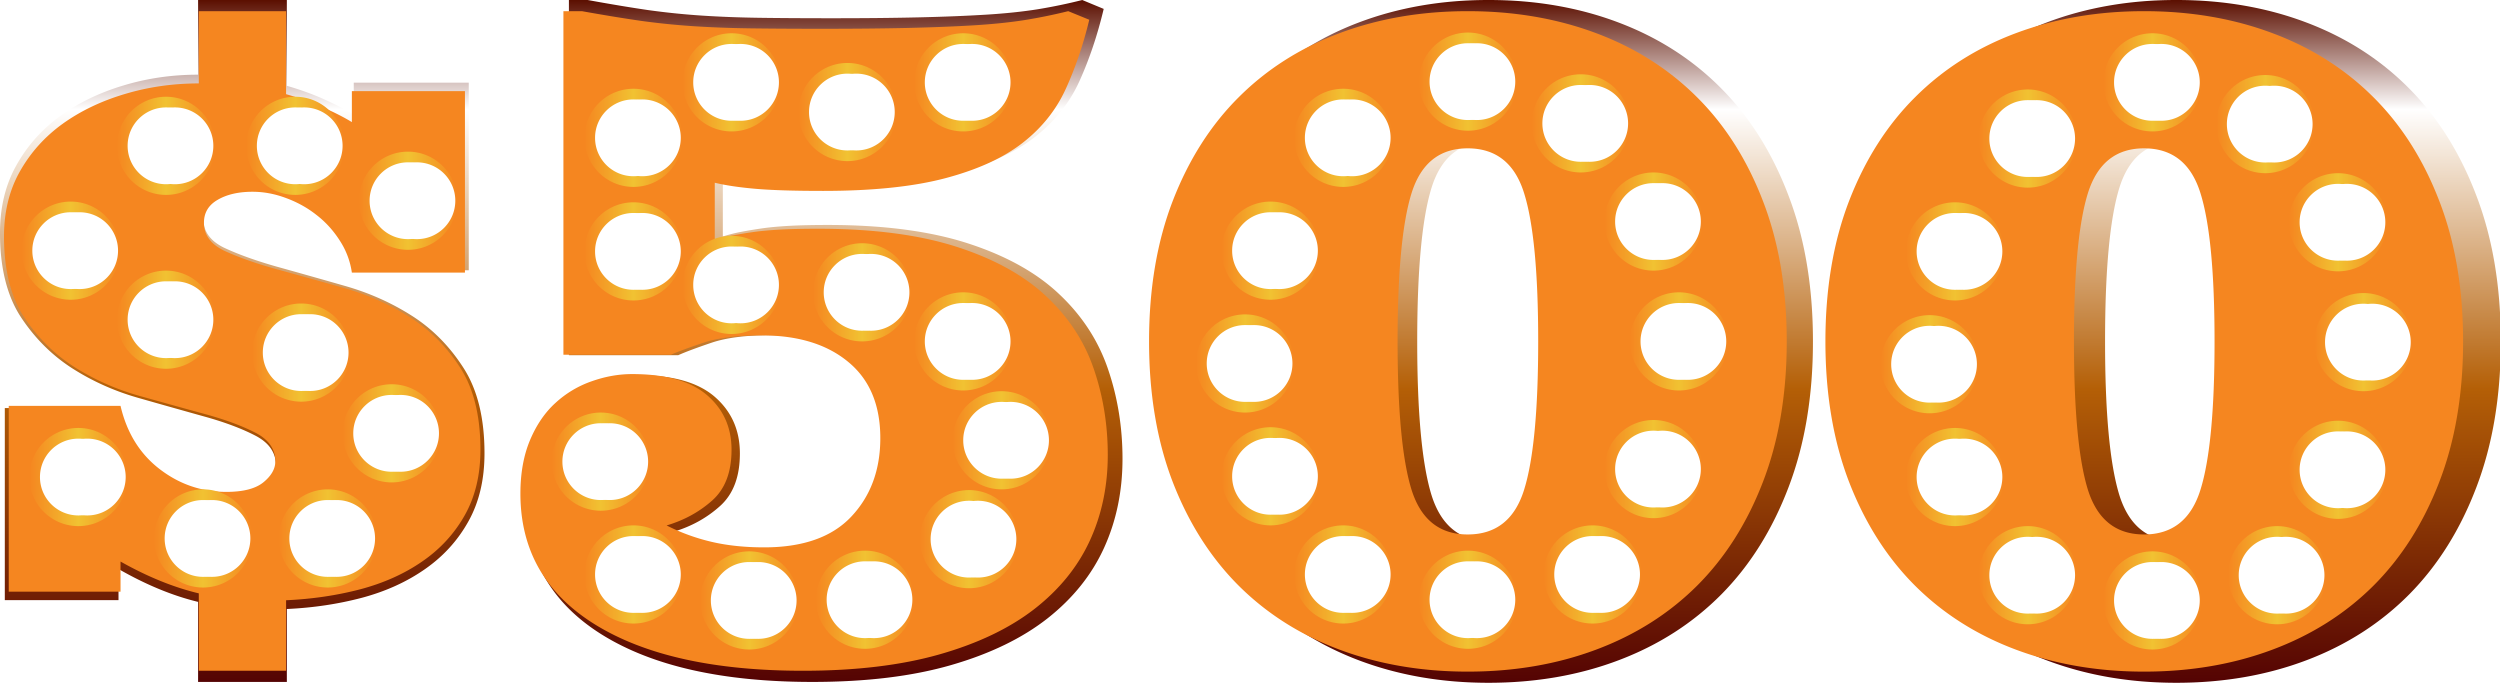 <svg xmlns="http://www.w3.org/2000/svg" xmlns:xlink="http://www.w3.org/1999/xlink" fill="none" stroke-linecap="square" stroke-miterlimit="10" viewBox="0 0 842.01 230.1"><clipPath id="a"><path d="M0 0h842.01v230.1H0V0z"/></clipPath><g clip-path="url(#a)"><path fill="none" d="M0 0h842.01v230.1H0z"/><defs><linearGradient id="b" x2="0" y2="15.165" gradientTransform="scale(15.165)" gradientUnits="userSpaceOnUse"><stop offset="0" stop-color="#5b0f00"/><stop offset=".16" stop-color="#fff"/><stop offset=".57" stop-color="#b45f06"/><stop offset="1" stop-color="#540303"/></linearGradient></defs><path fill="url(#b)" fill-rule="evenodd" d="M66.717 0v25.153c-8.837 0-17.28 1.231-25.332 3.693-8.051 2.429-15.153 5.89-21.306 10.381-6.12 4.492-10.997 10.015-14.629 16.57C1.817 62.316 0 69.87 0 78.452 0 90.131 2.325 99.547 6.973 106.7c4.68 7.12 10.424 12.876 17.23 17.268C31.044 128.36 38.49 131.704 46.54 134c8.051 2.296 15.48 4.392 22.288 6.288 6.84 1.897 12.568 4.043 17.182 6.438 4.615 2.396 6.922 5.74 6.922 10.031 0 2.595-1.358 5.024-4.075 7.286-2.683 2.23-6.922 3.344-12.715 3.344-8.444 0-16.053-2.645-22.828-7.935-6.775-5.29-11.242-12.626-13.402-22.009H1.62v64.68h38.292v-10.48c9.23 5.29 18.164 8.982 26.804 11.078v26.95h29.897v-24.555c8.837-.4 17.28-1.664 25.332-3.793 8.051-2.162 15.137-5.39 21.257-9.682 6.153-4.292 11.013-9.648 14.58-16.07 3.6-6.454 5.4-14.074 5.4-22.857 0-11.878-2.356-21.476-7.069-28.796-4.713-7.353-10.538-13.225-17.477-17.617-6.906-4.391-14.482-7.752-22.73-10.08a3090.386 3090.386 0 0 0-22.779-6.439c-6.906-1.963-12.748-4.059-17.526-6.288-4.746-2.262-7.118-5.54-7.118-9.831 0-3.494 1.57-6.155 4.713-7.985 3.141-1.864 7.118-2.795 11.929-2.795 3.829 0 7.658.732 11.488 2.196 3.829 1.43 7.282 3.377 10.358 5.839 3.109 2.429 5.76 5.373 7.952 8.833 2.226 3.427 3.633 7.187 4.222 11.28h38.734V27.847h-38.734v10.78c-2.552-1.597-5.743-3.26-9.573-4.99-3.829-1.764-8.149-3.344-12.96-4.742V0zM191.61 0v119.63h36.819c2.455-1.098 6.186-2.495 11.193-4.192s11.635-2.545 19.882-2.545c12.469 0 22.353 3.077 29.652 9.232 7.331 6.122 10.997 14.972 10.997 26.55 0 11.08-3.322 20.195-9.966 27.35-6.61 7.12-16.544 10.68-29.799 10.68-6.676 0-12.715-.65-18.115-1.947-5.4-1.298-10.506-3.194-15.317-5.69 5.99-1.796 11.193-4.69 15.611-8.683 4.419-3.993 6.628-9.882 6.628-17.667 0-7.785-2.799-14.124-8.395-19.014-5.597-4.89-14.139-7.336-25.626-7.336-4.615 0-9.23.832-13.844 2.495-4.615 1.63-8.738 4.126-12.371 7.486-3.633 3.327-6.562 7.669-8.788 13.026-2.192 5.323-3.289 11.528-3.289 18.615 0 19.663 8.542 34.868 25.626 45.614 17.084 10.713 40.796 16.07 71.135 16.07 18.066 0 33.645-1.896 46.736-5.69 13.124-3.792 23.957-9.049 32.5-15.77 8.541-6.753 14.874-14.671 18.998-23.754 4.124-9.083 6.186-19.064 6.186-29.944 0-10.58-1.62-20.628-4.86-30.143-3.24-9.549-8.673-17.933-16.3-25.153-7.592-7.253-17.803-12.976-30.633-17.168-12.797-4.192-28.621-6.288-47.472-6.288-5.008 0-9.328.1-12.96.299-3.633.2-6.808.5-9.524.898-2.684.4-5.04.799-7.07 1.198a52.83 52.83 0 0 0-5.792 1.497V59.743c3.633.899 8.215 1.597 13.746 2.096 5.564.5 13.353.749 23.368.749 17.084 0 31.125-1.497 42.12-4.492 10.998-2.994 19.752-7.086 26.265-12.277 6.545-5.19 11.455-11.445 14.728-18.765 3.305-7.352 5.989-15.37 8.05-24.055L364.514.005a180.757 180.757 0 0 1-14.875 3.094c-5.204.832-11.078 1.448-17.624 1.847-6.513.399-13.99.698-22.435.898-8.444.2-18.213.3-29.308.3-9.425 0-17.608-.05-24.546-.15-6.905-.1-13.386-.35-19.44-.749A249.041 249.041 0 0 1 218.315 3.4c-5.924-.865-12.715-1.997-20.373-3.394zM501.33 47.76c9.72 0 16.168 5.223 19.342 15.671 3.207 10.414 4.811 27.598 4.811 51.553s-1.604 41.156-4.811 51.603c-3.175 10.414-9.622 15.621-19.342 15.621-9.622 0-16.037-5.207-19.244-15.621-3.175-10.447-4.762-27.648-4.762-51.603 0-23.955 1.587-41.139 4.762-51.553 3.207-10.447 9.622-15.671 19.244-15.671zm0-47.76c-15.808 0-30.421 2.545-43.839 7.636-13.386 5.09-24.89 12.51-34.512 22.258-9.622 9.715-17.166 21.743-22.632 36.082-5.433 14.306-8.15 30.643-8.15 49.008 0 18.366 2.717 34.718 8.15 49.058 5.466 14.306 13.009 26.334 22.632 36.082 9.622 9.715 21.126 17.118 34.512 22.208 13.419 5.09 28.032 7.635 43.839 7.635 15.906 0 30.552-2.545 43.938-7.635 13.419-5.09 24.939-12.493 34.561-22.208 9.622-9.749 17.15-21.776 22.582-36.082 5.466-14.34 8.198-30.692 8.198-49.058s-2.732-34.702-8.198-49.008c-5.433-14.34-12.96-26.367-22.582-36.082-9.622-9.749-21.142-17.168-34.561-22.258C531.882 2.546 517.236 0 501.33 0zM733 47.76c9.72 0 16.168 5.223 19.342 15.671 3.207 10.414 4.811 27.598 4.811 51.553s-1.604 41.156-4.811 51.603c-3.175 10.414-9.622 15.621-19.342 15.621-9.622 0-16.037-5.207-19.244-15.621-3.175-10.447-4.762-27.648-4.762-51.603 0-23.955 1.587-41.139 4.762-51.553C716.963 52.984 723.378 47.76 733 47.76zM733 0c-15.808 0-30.421 2.545-43.839 7.636-13.386 5.09-24.89 12.51-34.512 22.258-9.622 9.715-17.166 21.743-22.632 36.082-5.433 14.306-8.15 30.643-8.15 49.008 0 18.366 2.717 34.718 8.15 49.058 5.466 14.306 13.009 26.334 22.632 36.082 9.622 9.715 21.126 17.118 34.512 22.208 13.419 5.09 28.032 7.635 43.839 7.635 15.906 0 30.552-2.545 43.938-7.635 13.419-5.09 24.939-12.493 34.561-22.208 9.622-9.749 17.15-21.776 22.582-36.082 5.466-14.34 8.198-30.692 8.198-49.058s-2.732-34.702-8.198-49.008c-5.433-14.34-12.96-26.367-22.582-36.082-9.622-9.749-21.142-17.168-34.561-22.258C763.552 2.546 748.906 0 733 0z"/><path fill="#f58620" fill-rule="evenodd" d="M66.956 3.764v24.329c-8.69 0-16.992 1.19-24.909 3.572-7.917 2.35-14.9 5.696-20.951 10.04-6.018 4.345-10.813 9.688-14.386 16.028-3.572 6.308-5.358 13.613-5.358 21.916 0 11.296 2.285 20.403 6.854 27.322 4.603 6.887 10.25 12.454 16.944 16.702 6.727 4.248 14.048 7.482 21.964 9.703 7.917 2.22 15.222 4.248 21.916 6.082 6.726 1.835 12.358 3.91 16.896 6.227s6.807 5.552 6.807 9.703c0 2.51-1.336 4.86-4.007 7.048-2.639 2.156-6.806 3.234-12.503 3.234-8.303 0-15.785-2.558-22.447-7.675-6.661-5.117-11.055-12.213-13.179-21.288H2.944v62.562h37.653v-10.137c9.076 5.117 17.861 8.689 26.357 10.717v26.067h29.4v-23.75c8.689-.386 16.991-1.61 24.908-3.669 7.917-2.092 14.884-5.213 20.902-9.365 6.05-4.151 10.83-9.332 14.337-15.544 3.54-6.243 5.31-13.613 5.31-22.109 0-11.489-2.317-20.773-6.951-27.853-4.634-7.112-10.363-12.792-17.185-17.04-6.79-4.248-14.241-7.498-22.351-9.75-8.11-2.286-15.576-4.362-22.399-6.228-6.79-1.899-12.535-3.926-17.234-6.083-4.666-2.188-7-5.358-7-9.51 0-3.378 1.545-5.953 4.635-7.723 3.09-1.802 7-2.703 11.73-2.703 3.765 0 7.53.708 11.296 2.124 3.765 1.384 7.16 3.266 10.186 5.648 3.057 2.35 5.664 5.197 7.82 8.544a26.535 26.535 0 0 1 4.151 10.91h38.088V30.702H118.51V41.13c-2.51-1.545-5.648-3.154-9.413-4.827-3.765-1.706-8.013-3.235-12.744-4.586V3.766zM189.76 3.764v115.71h36.205c2.414-1.062 6.082-2.414 11.006-4.055 4.924-1.642 11.441-2.462 19.551-2.462 12.261 0 21.981 2.977 29.157 8.93 7.209 5.922 10.813 14.482 10.813 25.681 0 10.717-3.267 19.534-9.8 26.453-6.5 6.887-16.268 10.33-29.302 10.33-6.565 0-12.503-.627-17.813-1.882-5.31-1.255-10.33-3.09-15.06-5.503 5.889-1.738 11.005-4.538 15.35-8.4 4.345-3.862 6.517-9.558 6.517-17.089s-2.751-13.66-8.254-18.392-13.903-7.096-25.2-7.096c-4.537 0-9.075.805-13.612 2.414a34.946 34.946 0 0 0-12.165 7.24c-3.573 3.219-6.453 7.419-8.641 12.6-2.157 5.149-3.235 11.15-3.235 18.006 0 19.019 8.4 33.727 25.2 44.12 16.798 10.364 40.114 15.545 69.947 15.545 17.765 0 33.083-1.835 45.956-5.503 12.905-3.67 23.557-8.754 31.957-15.254 8.4-6.533 14.627-14.192 18.682-22.978 4.055-8.786 6.083-18.44 6.083-28.964 0-10.234-1.593-19.953-4.78-29.157-3.185-9.237-8.528-17.346-16.026-24.33-7.467-7.015-17.507-12.55-30.123-16.605-12.583-4.055-28.143-6.083-46.681-6.083-4.924 0-9.172.097-12.744.29-3.573.193-6.694.482-9.365.869a155.81 155.81 0 0 0-6.952 1.158 52.646 52.646 0 0 0-5.696 1.448v-19.26c3.572.868 8.078 1.544 13.517 2.027 5.47.483 13.13.724 22.978.724 16.799 0 30.605-1.448 41.419-4.345 10.813-2.896 19.422-6.854 25.826-11.875 6.436-5.02 11.264-11.07 14.482-18.15 3.25-7.113 5.89-14.869 7.917-23.268l-7.096-2.896a180.324 180.324 0 0 1-14.627 2.993c-5.117.804-10.894 1.4-17.33 1.786-6.405.386-13.758.676-22.061.869-8.303.193-17.91.29-28.82.29-9.268 0-17.313-.049-24.136-.145-6.79-.097-13.163-.338-19.116-.724a248.73 248.73 0 0 1-17.668-1.786c-5.825-.837-12.503-1.931-20.034-3.283zM494.32 49.961c9.558 0 15.898 5.053 19.02 15.158 3.154 10.073 4.73 26.695 4.73 49.866s-1.576 39.809-4.73 49.914c-3.122 10.073-9.462 15.109-19.02 15.109-9.462 0-15.769-5.037-18.923-15.109-3.122-10.105-4.682-26.743-4.682-49.914s1.56-39.793 4.682-49.866c3.154-10.105 9.462-15.158 18.923-15.158zm0-46.197c-15.544 0-29.914 2.462-43.108 7.386-13.163 4.923-24.475 12.1-33.936 21.53-9.462 9.397-16.88 21.03-22.254 34.9-5.342 13.839-8.013 29.64-8.013 47.405 0 17.764 2.67 33.582 8.013 47.452 5.375 13.838 12.792 25.472 22.254 34.9 9.462 9.398 20.774 16.559 33.936 21.482 13.195 4.924 27.564 7.385 43.108 7.385 15.641 0 30.042-2.461 43.205-7.385 13.195-4.924 24.523-12.084 33.985-21.481 9.462-9.43 16.864-21.063 22.206-34.901 5.375-13.87 8.062-29.688 8.062-47.452s-2.688-33.566-8.062-47.404c-5.342-13.87-12.744-25.504-22.206-34.901-9.462-9.43-20.79-16.606-33.985-21.53-13.163-4.924-27.564-7.386-43.205-7.386zM722.12 49.961c9.558 0 15.898 5.053 19.02 15.158 3.154 10.073 4.73 26.695 4.73 49.866s-1.576 39.809-4.73 49.914c-3.122 10.073-9.462 15.109-19.02 15.109-9.462 0-15.769-5.037-18.923-15.109-3.122-10.105-4.683-26.743-4.683-49.914s1.561-39.793 4.683-49.866c3.154-10.105 9.462-15.158 18.923-15.158zm0-46.197c-15.544 0-29.914 2.462-43.108 7.386-13.163 4.923-24.475 12.1-33.936 21.53-9.462 9.397-16.88 21.03-22.254 34.9-5.342 13.839-8.013 29.64-8.013 47.405 0 17.764 2.67 33.582 8.013 47.452 5.375 13.838 12.792 25.472 22.254 34.9 9.462 9.398 20.774 16.559 33.936 21.482 13.195 4.924 27.564 7.385 43.108 7.385 15.641 0 30.042-2.461 43.205-7.385 13.195-4.924 24.523-12.084 33.985-21.481 9.462-9.43 16.864-21.063 22.206-34.901 5.375-13.87 8.062-29.688 8.062-47.452s-2.688-33.566-8.062-47.404c-5.342-13.87-12.744-25.504-22.206-34.901-9.462-9.43-20.79-16.606-33.985-21.53-13.163-4.924-27.564-7.386-43.205-7.386z"/><defs><linearGradient id="c" x1="1.907" x2="1.907" y1="-88.864" y2="-83.114" gradientTransform="rotate(90) scale(5.75)" gradientUnits="userSpaceOnUse"><stop offset="0" stop-color="#f58620"/><stop offset=".5" stop-color="#f1c232"/><stop offset="1" stop-color="#f58620"/></linearGradient></defs><path fill="url(#c)" fill-rule="evenodd" d="M494.42 10.964c9.13 0 16.53 7.4 16.53 16.53a16.528 16.528 0 0 1-16.53 16.53c-9.129 0-16.53-7.401-16.53-16.53 0-9.13 7.401-16.53 16.53-16.53z"/><use filter="url(#d)" transform="translate(3)" xlink:href="#e"/><defs><filter id="d" filterUnits="userSpaceOnUse"><feGaussianBlur in="SourceAlpha" result="blur" stdDeviation="10"/><feComponentTransfer color-interpolation-filters="sRGB" in="blur"><feFuncR intercept="1" slope="0" type="linear"/><feFuncG intercept="1" slope="0" type="linear"/><feFuncB slope="0" type="linear"/><feFuncA slope=".97" type="linear"/></feComponentTransfer></filter></defs><path id="e" fill="#fff" fill-rule="evenodd" d="M481.48 27.494c0-7.143 5.79-12.934 12.934-12.934a12.934 12.934 0 0 1 12.934 12.934c0 7.144-5.79 12.934-12.934 12.934-7.143 0-12.934-5.79-12.934-12.934z"/><defs><linearGradient id="f" x1="4.352" x2="4.352" y1="-95.473" y2="-89.724" gradientTransform="rotate(90) scale(5.75)" gradientUnits="userSpaceOnUse"><stop offset="0" stop-color="#f58620"/><stop offset=".5" stop-color="#f1c232"/><stop offset="1" stop-color="#f58620"/></linearGradient></defs><path fill="url(#f)" fill-rule="evenodd" d="M532.42 25.025c9.13 0 16.53 7.4 16.53 16.53a16.528 16.528 0 0 1-16.53 16.53c-9.129 0-16.53-7.401-16.53-16.53 0-9.13 7.401-16.53 16.53-16.53z"/><use filter="url(#g)" transform="translate(3)" xlink:href="#h"/><defs><filter id="g" filterUnits="userSpaceOnUse"><feGaussianBlur in="SourceAlpha" result="blur" stdDeviation="10"/><feComponentTransfer color-interpolation-filters="sRGB" in="blur"><feFuncR intercept="1" slope="0" type="linear"/><feFuncG intercept="1" slope="0" type="linear"/><feFuncB slope="0" type="linear"/><feFuncA slope=".97" type="linear"/></feComponentTransfer></filter></defs><path id="h" fill="#fff" fill-rule="evenodd" d="M519.48 41.555c0-7.143 5.79-12.934 12.934-12.934a12.934 12.934 0 0 1 12.934 12.934c0 7.144-5.79 12.934-12.934 12.934-7.143 0-12.934-5.79-12.934-12.934z"/><defs><linearGradient id="i" x1="10.102" x2="10.102" y1="-99.734" y2="-93.984" gradientTransform="rotate(90) scale(5.75)" gradientUnits="userSpaceOnUse"><stop offset="0" stop-color="#f58620"/><stop offset=".5" stop-color="#f1c232"/><stop offset="1" stop-color="#f58620"/></linearGradient></defs><path fill="url(#i)" fill-rule="evenodd" d="M556.92 58.085c9.13 0 16.53 7.4 16.53 16.53a16.528 16.528 0 0 1-16.53 16.53c-9.129 0-16.53-7.401-16.53-16.53 0-9.13 7.401-16.53 16.53-16.53z"/><use filter="url(#j)" transform="translate(3)" xlink:href="#k"/><defs><filter id="j" filterUnits="userSpaceOnUse"><feGaussianBlur in="SourceAlpha" result="blur" stdDeviation="10"/><feComponentTransfer color-interpolation-filters="sRGB" in="blur"><feFuncR intercept="1" slope="0" type="linear"/><feFuncG intercept="1" slope="0" type="linear"/><feFuncB slope="0" type="linear"/><feFuncA slope=".97" type="linear"/></feComponentTransfer></filter></defs><path id="k" fill="#fff" fill-rule="evenodd" d="M543.98 74.615c0-7.143 5.79-12.934 12.934-12.934a12.934 12.934 0 0 1 12.934 12.934c0 7.144-5.79 12.934-12.934 12.934-7.143 0-12.934-5.79-12.934-12.934z"/><defs><linearGradient id="l" x1="17.123" x2="17.123" y1="-101.22" y2="-95.473" gradientTransform="rotate(90) scale(5.75)" gradientUnits="userSpaceOnUse"><stop offset="0" stop-color="#f58620"/><stop offset=".5" stop-color="#f1c232"/><stop offset="1" stop-color="#f58620"/></linearGradient></defs><path fill="url(#l)" fill-rule="evenodd" d="M565.48 98.455c9.13 0 16.53 7.4 16.53 16.53a16.528 16.528 0 0 1-16.53 16.53c-9.129 0-16.53-7.401-16.53-16.53 0-9.13 7.401-16.53 16.53-16.53z"/><use filter="url(#m)" transform="translate(3)" xlink:href="#n"/><defs><filter id="m" filterUnits="userSpaceOnUse"><feGaussianBlur in="SourceAlpha" result="blur" stdDeviation="10"/><feComponentTransfer color-interpolation-filters="sRGB" in="blur"><feFuncR intercept="1" slope="0" type="linear"/><feFuncG intercept="1" slope="0" type="linear"/><feFuncB slope="0" type="linear"/><feFuncA slope=".97" type="linear"/></feComponentTransfer></filter></defs><path id="n" fill="#fff" fill-rule="evenodd" d="M552.54 114.99c0-7.143 5.79-12.934 12.934-12.934a12.934 12.934 0 0 1 12.934 12.934c0 7.144-5.79 12.934-12.934 12.934-7.143 0-12.934-5.79-12.934-12.934z"/><defs><linearGradient id="o" x1="24.602" x2="24.602" y1="-99.734" y2="-93.984" gradientTransform="rotate(90) scale(5.75)" gradientUnits="userSpaceOnUse"><stop offset="0" stop-color="#f58620"/><stop offset=".5" stop-color="#f1c232"/><stop offset="1" stop-color="#f58620"/></linearGradient></defs><path fill="url(#o)" fill-rule="evenodd" d="M556.92 141.46c9.13 0 16.53 7.4 16.53 16.53a16.528 16.528 0 0 1-16.53 16.53c-9.129 0-16.53-7.401-16.53-16.53 0-9.13 7.401-16.53 16.53-16.53z"/><use filter="url(#p)" transform="translate(3)" xlink:href="#q"/><defs><filter id="p" filterUnits="userSpaceOnUse"><feGaussianBlur in="SourceAlpha" result="blur" stdDeviation="10"/><feComponentTransfer color-interpolation-filters="sRGB" in="blur"><feFuncR intercept="1" slope="0" type="linear"/><feFuncG intercept="1" slope="0" type="linear"/><feFuncB slope="0" type="linear"/><feFuncA slope=".97" type="linear"/></feComponentTransfer></filter></defs><path id="q" fill="#fff" fill-rule="evenodd" d="M543.98 157.99c0-7.143 5.79-12.934 12.934-12.934a12.934 12.934 0 0 1 12.934 12.934c0 7.144-5.79 12.934-12.934 12.934-7.143 0-12.934-5.79-12.934-12.934z"/><defs><linearGradient id="r" x1="32.254" x2="32.254" y1="-88.864" y2="-83.115" gradientTransform="rotate(90) scale(5.75)" gradientUnits="userSpaceOnUse"><stop offset="0" stop-color="#f58620"/><stop offset=".5" stop-color="#f1c232"/><stop offset="1" stop-color="#f58620"/></linearGradient></defs><path fill="url(#r)" fill-rule="evenodd" d="M494.42 185.46c9.13 0 16.53 7.4 16.53 16.53a16.528 16.528 0 0 1-16.53 16.53c-9.129 0-16.53-7.401-16.53-16.53 0-9.13 7.401-16.53 16.53-16.53z"/><use filter="url(#s)" transform="translate(3)" xlink:href="#t"/><defs><filter id="s" filterUnits="userSpaceOnUse"><feGaussianBlur in="SourceAlpha" result="blur" stdDeviation="10"/><feComponentTransfer color-interpolation-filters="sRGB" in="blur"><feFuncR intercept="1" slope="0" type="linear"/><feFuncG intercept="1" slope="0" type="linear"/><feFuncB slope="0" type="linear"/><feFuncA slope=".97" type="linear"/></feComponentTransfer></filter></defs><path id="t" fill="#fff" fill-rule="evenodd" d="M481.48 201.99c0-7.143 5.79-12.934 12.934-12.934a12.934 12.934 0 0 1 12.934 12.934c0 7.144-5.79 12.934-12.934 12.934-7.143 0-12.934-5.79-12.934-12.934z"/><defs><linearGradient id="u" x1="30.776" x2="30.776" y1="-81.561" y2="-75.811" gradientTransform="rotate(90) scale(5.75)" gradientUnits="userSpaceOnUse"><stop offset="0" stop-color="#f58620"/><stop offset=".5" stop-color="#f1c232"/><stop offset="1" stop-color="#f58620"/></linearGradient></defs><path fill="url(#u)" fill-rule="evenodd" d="M452.42 176.95c9.13 0 16.53 7.4 16.53 16.53a16.528 16.528 0 0 1-16.53 16.53c-9.129 0-16.53-7.401-16.53-16.53 0-9.13 7.401-16.53 16.53-16.53z"/><use filter="url(#v)" transform="translate(3)" xlink:href="#w"/><defs><filter id="v" filterUnits="userSpaceOnUse"><feGaussianBlur in="SourceAlpha" result="blur" stdDeviation="10"/><feComponentTransfer color-interpolation-filters="sRGB" in="blur"><feFuncR intercept="1" slope="0" type="linear"/><feFuncG intercept="1" slope="0" type="linear"/><feFuncB slope="0" type="linear"/><feFuncA slope=".97" type="linear"/></feComponentTransfer></filter></defs><path id="w" fill="#fff" fill-rule="evenodd" d="M439.49 193.48c0-7.143 5.79-12.934 12.934-12.934a12.934 12.934 0 0 1 12.934 12.934c0 7.144-5.79 12.934-12.934 12.934-7.143 0-12.934-5.79-12.934-12.934z"/><defs><linearGradient id="x" x1="25.026" x2="25.026" y1="-77.3" y2="-71.55" gradientTransform="rotate(90) scale(5.75)" gradientUnits="userSpaceOnUse"><stop offset="0" stop-color="#f58620"/><stop offset=".5" stop-color="#f1c232"/><stop offset="1" stop-color="#f58620"/></linearGradient></defs><path fill="url(#x)" fill-rule="evenodd" d="M427.93 143.89c9.13 0 16.53 7.4 16.53 16.53a16.528 16.528 0 0 1-16.53 16.53c-9.129 0-16.53-7.401-16.53-16.53 0-9.13 7.401-16.53 16.53-16.53z"/><use filter="url(#y)" transform="translate(3)" xlink:href="#z"/><defs><filter id="y" filterUnits="userSpaceOnUse"><feGaussianBlur in="SourceAlpha" result="blur" stdDeviation="10"/><feComponentTransfer color-interpolation-filters="sRGB" in="blur"><feFuncR intercept="1" slope="0" type="linear"/><feFuncG intercept="1" slope="0" type="linear"/><feFuncB slope="0" type="linear"/><feFuncA slope=".97" type="linear"/></feComponentTransfer></filter></defs><path id="z" fill="#fff" fill-rule="evenodd" d="M414.99 160.42c0-7.143 5.79-12.934 12.934-12.934a12.934 12.934 0 0 1 12.934 12.934c0 7.144-5.79 12.934-12.934 12.934-7.143 0-12.934-5.79-12.934-12.934z"/><defs><linearGradient id="A" x1="18.417" x2="18.417" y1="-75.811" y2="-70.061" gradientTransform="rotate(90) scale(5.75)" gradientUnits="userSpaceOnUse"><stop offset="0" stop-color="#f58620"/><stop offset=".5" stop-color="#f1c232"/><stop offset="1" stop-color="#f58620"/></linearGradient></defs><path fill="url(#A)" fill-rule="evenodd" d="M419.36 105.89c9.13 0 16.53 7.4 16.53 16.53a16.528 16.528 0 0 1-16.53 16.53c-9.129 0-16.53-7.401-16.53-16.53 0-9.13 7.401-16.53 16.53-16.53z"/><use filter="url(#B)" transform="translate(3)" xlink:href="#C"/><defs><filter id="B" filterUnits="userSpaceOnUse"><feGaussianBlur in="SourceAlpha" result="blur" stdDeviation="10"/><feComponentTransfer color-interpolation-filters="sRGB" in="blur"><feFuncR intercept="1" slope="0" type="linear"/><feFuncG intercept="1" slope="0" type="linear"/><feFuncB slope="0" type="linear"/><feFuncA slope=".97" type="linear"/></feComponentTransfer></filter></defs><path id="C" fill="#fff" fill-rule="evenodd" d="M406.43 122.42c0-7.143 5.79-12.934 12.934-12.934a12.934 12.934 0 0 1 12.934 12.934c0 7.144-5.79 12.934-12.934 12.934-7.143 0-12.934-5.79-12.934-12.934z"/><defs><linearGradient id="D" x1="11.808" x2="11.808" y1="-77.3" y2="-71.55" gradientTransform="rotate(90) scale(5.75)" gradientUnits="userSpaceOnUse"><stop offset="0" stop-color="#f58620"/><stop offset=".5" stop-color="#f1c232"/><stop offset="1" stop-color="#f58620"/></linearGradient></defs><path fill="url(#D)" fill-rule="evenodd" d="M427.93 67.893c9.13 0 16.53 7.4 16.53 16.53a16.528 16.528 0 0 1-16.53 16.53c-9.129 0-16.53-7.401-16.53-16.53 0-9.13 7.401-16.53 16.53-16.53z"/><use filter="url(#E)" transform="translate(3)" xlink:href="#F"/><defs><filter id="E" filterUnits="userSpaceOnUse"><feGaussianBlur in="SourceAlpha" result="blur" stdDeviation="10"/><feComponentTransfer color-interpolation-filters="sRGB" in="blur"><feFuncR intercept="1" slope="0" type="linear"/><feFuncG intercept="1" slope="0" type="linear"/><feFuncB slope="0" type="linear"/><feFuncA slope=".97" type="linear"/></feComponentTransfer></filter></defs><path id="F" fill="#fff" fill-rule="evenodd" d="M414.99 84.423c0-7.143 5.79-12.934 12.934-12.934a12.934 12.934 0 0 1 12.934 12.934c0 7.144-5.79 12.934-12.934 12.934-7.143 0-12.934-5.79-12.934-12.934z"/><defs><linearGradient id="G" x1="5.199" x2="5.199" y1="-81.561" y2="-75.811" gradientTransform="rotate(90) scale(5.75)" gradientUnits="userSpaceOnUse"><stop offset="0" stop-color="#f58620"/><stop offset=".5" stop-color="#f1c232"/><stop offset="1" stop-color="#f58620"/></linearGradient></defs><path fill="url(#G)" fill-rule="evenodd" d="M452.42 29.893c9.13 0 16.53 7.4 16.53 16.53a16.528 16.528 0 0 1-16.53 16.53c-9.129 0-16.53-7.401-16.53-16.53 0-9.13 7.401-16.53 16.53-16.53z"/><use filter="url(#H)" transform="translate(3)" xlink:href="#I"/><defs><filter id="H" filterUnits="userSpaceOnUse"><feGaussianBlur in="SourceAlpha" result="blur" stdDeviation="10"/><feComponentTransfer color-interpolation-filters="sRGB" in="blur"><feFuncR intercept="1" slope="0" type="linear"/><feFuncG intercept="1" slope="0" type="linear"/><feFuncB slope="0" type="linear"/><feFuncA slope=".97" type="linear"/></feComponentTransfer></filter></defs><path id="I" fill="#fff" fill-rule="evenodd" d="M439.49 46.423c0-7.143 5.79-12.934 12.934-12.934a12.934 12.934 0 0 1 12.934 12.934c0 7.144-5.79 12.934-12.934 12.934-7.143 0-12.934-5.79-12.934-12.934z"/><defs><linearGradient id="J" x1="30.776" x2="30.776" y1="-96.168" y2="-90.418" gradientTransform="rotate(90) scale(5.75)" gradientUnits="userSpaceOnUse"><stop offset="0" stop-color="#f58620"/><stop offset=".5" stop-color="#f1c232"/><stop offset="1" stop-color="#f58620"/></linearGradient></defs><path fill="url(#J)" fill-rule="evenodd" d="M536.41 176.95c9.13 0 16.53 7.4 16.53 16.53a16.528 16.528 0 0 1-16.53 16.53c-9.129 0-16.53-7.401-16.53-16.53 0-9.13 7.401-16.53 16.53-16.53z"/><use filter="url(#K)" transform="translate(3)" xlink:href="#L"/><defs><filter id="K" filterUnits="userSpaceOnUse"><feGaussianBlur in="SourceAlpha" result="blur" stdDeviation="10"/><feComponentTransfer color-interpolation-filters="sRGB" in="blur"><feFuncR intercept="1" slope="0" type="linear"/><feFuncG intercept="1" slope="0" type="linear"/><feFuncB slope="0" type="linear"/><feFuncA slope=".97" type="linear"/></feComponentTransfer></filter></defs><path id="L" fill="#fff" fill-rule="evenodd" d="M523.48 193.48c0-7.143 5.79-12.934 12.934-12.934a12.934 12.934 0 0 1 12.934 12.934c0 7.144-5.79 12.934-12.934 12.934-7.143 0-12.934-5.79-12.934-12.934z"/><defs><linearGradient id="M" x1="1.949" x2="1.949" y1="-128.96" y2="-123.21" gradientTransform="rotate(90) scale(5.75)" gradientUnits="userSpaceOnUse"><stop offset="0" stop-color="#f58620"/><stop offset=".5" stop-color="#f1c232"/><stop offset="1" stop-color="#f58620"/></linearGradient></defs><path fill="url(#M)" fill-rule="evenodd" d="M724.96 11.208c9.13 0 16.53 7.4 16.53 16.53a16.529 16.529 0 0 1-16.53 16.53c-9.129 0-16.53-7.401-16.53-16.53 0-9.13 7.401-16.53 16.53-16.53z"/><use filter="url(#N)" transform="translate(3)" xlink:href="#O"/><defs><filter id="N" filterUnits="userSpaceOnUse"><feGaussianBlur in="SourceAlpha" result="blur" stdDeviation="10"/><feComponentTransfer color-interpolation-filters="sRGB" in="blur"><feFuncR intercept="1" slope="0" type="linear"/><feFuncG intercept="1" slope="0" type="linear"/><feFuncB slope="0" type="linear"/><feFuncA slope=".97" type="linear"/></feComponentTransfer></filter></defs><path id="O" fill="#fff" fill-rule="evenodd" d="M712.02 27.738c0-7.143 5.79-12.934 12.934-12.934a12.934 12.934 0 0 1 12.934 12.934c0 7.144-5.79 12.934-12.934 12.934-7.143 0-12.934-5.79-12.934-12.934z"/><defs><linearGradient id="P" x1="4.395" x2="4.395" y1="-135.57" y2="-129.82" gradientTransform="rotate(90) scale(5.75)" gradientUnits="userSpaceOnUse"><stop offset="0" stop-color="#f58620"/><stop offset=".5" stop-color="#f1c232"/><stop offset="1" stop-color="#f58620"/></linearGradient></defs><path fill="url(#P)" fill-rule="evenodd" d="M762.96 25.269c9.13 0 16.53 7.4 16.53 16.53a16.529 16.529 0 0 1-16.53 16.53c-9.129 0-16.53-7.401-16.53-16.53 0-9.13 7.401-16.53 16.53-16.53z"/><use filter="url(#Q)" transform="translate(3)" xlink:href="#R"/><defs><filter id="Q" filterUnits="userSpaceOnUse"><feGaussianBlur in="SourceAlpha" result="blur" stdDeviation="10"/><feComponentTransfer color-interpolation-filters="sRGB" in="blur"><feFuncR intercept="1" slope="0" type="linear"/><feFuncG intercept="1" slope="0" type="linear"/><feFuncB slope="0" type="linear"/><feFuncA slope=".97" type="linear"/></feComponentTransfer></filter></defs><path id="R" fill="#fff" fill-rule="evenodd" d="M750.02 41.799c0-7.143 5.79-12.934 12.934-12.934a12.934 12.934 0 0 1 12.934 12.934c0 7.144-5.79 12.934-12.934 12.934-7.143 0-12.934-5.79-12.934-12.934z"/><defs><linearGradient id="S" x1="10.145" x2="10.145" y1="-139.83" y2="-134.08" gradientTransform="rotate(90) scale(5.75)" gradientUnits="userSpaceOnUse"><stop offset="0" stop-color="#f58620"/><stop offset=".5" stop-color="#f1c232"/><stop offset="1" stop-color="#f58620"/></linearGradient></defs><path fill="url(#S)" fill-rule="evenodd" d="M787.46 58.329c9.13 0 16.53 7.4 16.53 16.53a16.528 16.528 0 0 1-16.53 16.53c-9.129 0-16.53-7.401-16.53-16.53 0-9.13 7.401-16.53 16.53-16.53z"/><use filter="url(#T)" transform="translate(3)" xlink:href="#U"/><defs><filter id="T" filterUnits="userSpaceOnUse"><feGaussianBlur in="SourceAlpha" result="blur" stdDeviation="10"/><feComponentTransfer color-interpolation-filters="sRGB" in="blur"><feFuncR intercept="1" slope="0" type="linear"/><feFuncG intercept="1" slope="0" type="linear"/><feFuncB slope="0" type="linear"/><feFuncA slope=".97" type="linear"/></feComponentTransfer></filter></defs><path id="U" fill="#fff" fill-rule="evenodd" d="M774.52 74.859c0-7.143 5.79-12.934 12.934-12.934a12.934 12.934 0 0 1 12.934 12.934c0 7.144-5.79 12.934-12.934 12.934-7.143 0-12.934-5.79-12.934-12.934z"/><defs><linearGradient id="V" x1="17.166" x2="17.166" y1="-141.32" y2="-135.57" gradientTransform="rotate(90) scale(5.75)" gradientUnits="userSpaceOnUse"><stop offset="0" stop-color="#f58620"/><stop offset=".5" stop-color="#f1c232"/><stop offset="1" stop-color="#f58620"/></linearGradient></defs><path fill="url(#V)" fill-rule="evenodd" d="M796.02 98.699c9.13 0 16.53 7.4 16.53 16.53a16.529 16.529 0 0 1-16.53 16.53c-9.129 0-16.53-7.401-16.53-16.53 0-9.13 7.401-16.53 16.53-16.53z"/><use filter="url(#W)" transform="translate(3)" xlink:href="#X"/><defs><filter id="W" filterUnits="userSpaceOnUse"><feGaussianBlur in="SourceAlpha" result="blur" stdDeviation="10"/><feComponentTransfer color-interpolation-filters="sRGB" in="blur"><feFuncR intercept="1" slope="0" type="linear"/><feFuncG intercept="1" slope="0" type="linear"/><feFuncB slope="0" type="linear"/><feFuncA slope=".97" type="linear"/></feComponentTransfer></filter></defs><path id="X" fill="#fff" fill-rule="evenodd" d="M783.08 115.23c0-7.143 5.79-12.934 12.934-12.934a12.934 12.934 0 0 1 12.934 12.934c0 7.144-5.79 12.934-12.934 12.934-7.143 0-12.934-5.79-12.934-12.934z"/><defs><linearGradient id="Y" x1="24.644" x2="24.644" y1="-139.83" y2="-134.08" gradientTransform="rotate(90) scale(5.75)" gradientUnits="userSpaceOnUse"><stop offset="0" stop-color="#f58620"/><stop offset=".5" stop-color="#f1c232"/><stop offset="1" stop-color="#f58620"/></linearGradient></defs><path fill="url(#Y)" fill-rule="evenodd" d="M787.46 141.7c9.13 0 16.53 7.4 16.53 16.53a16.528 16.528 0 0 1-16.53 16.53c-9.129 0-16.53-7.401-16.53-16.53 0-9.13 7.401-16.53 16.53-16.53z"/><use filter="url(#Z)" transform="translate(3)" xlink:href="#aa"/><defs><filter id="Z" filterUnits="userSpaceOnUse"><feGaussianBlur in="SourceAlpha" result="blur" stdDeviation="10"/><feComponentTransfer color-interpolation-filters="sRGB" in="blur"><feFuncR intercept="1" slope="0" type="linear"/><feFuncG intercept="1" slope="0" type="linear"/><feFuncB slope="0" type="linear"/><feFuncA slope=".97" type="linear"/></feComponentTransfer></filter></defs><path id="aa" fill="#fff" fill-rule="evenodd" d="M774.52 158.23c0-7.143 5.79-12.934 12.934-12.934a12.934 12.934 0 0 1 12.934 12.934c0 7.144-5.79 12.934-12.934 12.934-7.143 0-12.934-5.79-12.934-12.934z"/><defs><linearGradient id="ab" x1="32.297" x2="32.297" y1="-128.96" y2="-123.21" gradientTransform="rotate(90) scale(5.75)" gradientUnits="userSpaceOnUse"><stop offset="0" stop-color="#f58620"/><stop offset=".5" stop-color="#f1c232"/><stop offset="1" stop-color="#f58620"/></linearGradient></defs><path fill="url(#ab)" fill-rule="evenodd" d="M724.96 185.7c9.13 0 16.53 7.4 16.53 16.53a16.529 16.529 0 0 1-16.53 16.53c-9.129 0-16.53-7.401-16.53-16.53 0-9.13 7.401-16.53 16.53-16.53z"/><use filter="url(#ac)" transform="translate(3)" xlink:href="#ad"/><defs><filter id="ac" filterUnits="userSpaceOnUse"><feGaussianBlur in="SourceAlpha" result="blur" stdDeviation="10"/><feComponentTransfer color-interpolation-filters="sRGB" in="blur"><feFuncR intercept="1" slope="0" type="linear"/><feFuncG intercept="1" slope="0" type="linear"/><feFuncB slope="0" type="linear"/><feFuncA slope=".97" type="linear"/></feComponentTransfer></filter></defs><path id="ad" fill="#fff" fill-rule="evenodd" d="M712.02 202.23c0-7.143 5.79-12.934 12.934-12.934a12.934 12.934 0 0 1 12.934 12.934c0 7.144-5.79 12.934-12.934 12.934-7.143 0-12.934-5.79-12.934-12.934z"/><defs><linearGradient id="ae" x1="30.818" x2="30.818" y1="-121.66" y2="-115.91" gradientTransform="rotate(90) scale(5.75)" gradientUnits="userSpaceOnUse"><stop offset="0" stop-color="#f58620"/><stop offset=".5" stop-color="#f1c232"/><stop offset="1" stop-color="#f58620"/></linearGradient></defs><path fill="url(#ae)" fill-rule="evenodd" d="M682.96 177.2c9.13 0 16.53 7.4 16.53 16.53a16.529 16.529 0 0 1-16.53 16.53c-9.129 0-16.53-7.401-16.53-16.53 0-9.13 7.401-16.53 16.53-16.53z"/><use filter="url(#af)" transform="translate(3)" xlink:href="#ag"/><defs><filter id="af" filterUnits="userSpaceOnUse"><feGaussianBlur in="SourceAlpha" result="blur" stdDeviation="10"/><feComponentTransfer color-interpolation-filters="sRGB" in="blur"><feFuncR intercept="1" slope="0" type="linear"/><feFuncG intercept="1" slope="0" type="linear"/><feFuncB slope="0" type="linear"/><feFuncA slope=".97" type="linear"/></feComponentTransfer></filter></defs><path id="ag" fill="#fff" fill-rule="evenodd" d="M670.02 193.73c0-7.143 5.79-12.934 12.934-12.934a12.934 12.934 0 0 1 12.934 12.934c0 7.144-5.79 12.934-12.934 12.934-7.143 0-12.934-5.79-12.934-12.934z"/><defs><linearGradient id="ah" x1="25.068" x2="25.068" y1="-117.39" y2="-111.65" gradientTransform="rotate(90) scale(5.75)" gradientUnits="userSpaceOnUse"><stop offset="0" stop-color="#f58620"/><stop offset=".5" stop-color="#f1c232"/><stop offset="1" stop-color="#f58620"/></linearGradient></defs><path fill="url(#ah)" fill-rule="evenodd" d="M658.46 144.14c9.13 0 16.53 7.4 16.53 16.53a16.528 16.528 0 0 1-16.53 16.53c-9.129 0-16.53-7.401-16.53-16.53 0-9.13 7.401-16.53 16.53-16.53z"/><use filter="url(#ai)" transform="translate(3)" xlink:href="#aj"/><defs><filter id="ai" filterUnits="userSpaceOnUse"><feGaussianBlur in="SourceAlpha" result="blur" stdDeviation="10"/><feComponentTransfer color-interpolation-filters="sRGB" in="blur"><feFuncR intercept="1" slope="0" type="linear"/><feFuncG intercept="1" slope="0" type="linear"/><feFuncB slope="0" type="linear"/><feFuncA slope=".97" type="linear"/></feComponentTransfer></filter></defs><path id="aj" fill="#fff" fill-rule="evenodd" d="M645.53 160.67c0-7.143 5.79-12.934 12.934-12.934a12.934 12.934 0 0 1 12.934 12.934c0 7.144-5.79 12.934-12.934 12.934-7.143 0-12.934-5.79-12.934-12.934z"/><defs><linearGradient id="ak" x1="18.459" x2="18.459" y1="-115.91" y2="-110.16" gradientTransform="rotate(90) scale(5.75)" gradientUnits="userSpaceOnUse"><stop offset="0" stop-color="#f58620"/><stop offset=".5" stop-color="#f1c232"/><stop offset="1" stop-color="#f58620"/></linearGradient></defs><path fill="url(#ak)" fill-rule="evenodd" d="M649.9 106.14c9.13 0 16.53 7.4 16.53 16.53a16.528 16.528 0 0 1-16.53 16.53c-9.129 0-16.53-7.401-16.53-16.53 0-9.13 7.401-16.53 16.53-16.53z"/><use filter="url(#al)" transform="translate(3)" xlink:href="#am"/><defs><filter id="al" filterUnits="userSpaceOnUse"><feGaussianBlur in="SourceAlpha" result="blur" stdDeviation="10"/><feComponentTransfer color-interpolation-filters="sRGB" in="blur"><feFuncR intercept="1" slope="0" type="linear"/><feFuncG intercept="1" slope="0" type="linear"/><feFuncB slope="0" type="linear"/><feFuncA slope=".97" type="linear"/></feComponentTransfer></filter></defs><path id="am" fill="#fff" fill-rule="evenodd" d="M636.96 122.67c0-7.143 5.79-12.934 12.934-12.934a12.934 12.934 0 0 1 12.934 12.934c0 7.144-5.79 12.934-12.934 12.934-7.143 0-12.934-5.79-12.934-12.934z"/><defs><linearGradient id="an" x1="11.85" x2="11.85" y1="-117.39" y2="-111.65" gradientTransform="rotate(90) scale(5.75)" gradientUnits="userSpaceOnUse"><stop offset="0" stop-color="#f58620"/><stop offset=".5" stop-color="#f1c232"/><stop offset="1" stop-color="#f58620"/></linearGradient></defs><path fill="url(#an)" fill-rule="evenodd" d="M658.46 68.138c9.13 0 16.53 7.4 16.53 16.53a16.528 16.528 0 0 1-16.53 16.53c-9.129 0-16.53-7.401-16.53-16.53 0-9.13 7.401-16.53 16.53-16.53z"/><use filter="url(#ao)" transform="translate(3)" xlink:href="#ap"/><defs><filter id="ao" filterUnits="userSpaceOnUse"><feGaussianBlur in="SourceAlpha" result="blur" stdDeviation="10"/><feComponentTransfer color-interpolation-filters="sRGB" in="blur"><feFuncR intercept="1" slope="0" type="linear"/><feFuncG intercept="1" slope="0" type="linear"/><feFuncB slope="0" type="linear"/><feFuncA slope=".97" type="linear"/></feComponentTransfer></filter></defs><path id="ap" fill="#fff" fill-rule="evenodd" d="M645.53 84.667c0-7.143 5.79-12.934 12.934-12.934a12.934 12.934 0 0 1 12.934 12.934c0 7.144-5.79 12.934-12.934 12.934-7.143 0-12.934-5.79-12.934-12.934z"/><defs><linearGradient id="aq" x1="5.242" x2="5.242" y1="-121.66" y2="-115.91" gradientTransform="rotate(90) scale(5.75)" gradientUnits="userSpaceOnUse"><stop offset="0" stop-color="#f58620"/><stop offset=".5" stop-color="#f1c232"/><stop offset="1" stop-color="#f58620"/></linearGradient></defs><path fill="url(#aq)" fill-rule="evenodd" d="M682.96 30.138c9.13 0 16.53 7.4 16.53 16.53a16.529 16.529 0 0 1-16.53 16.53c-9.129 0-16.53-7.401-16.53-16.53 0-9.13 7.401-16.53 16.53-16.53z"/><use filter="url(#ar)" transform="translate(3)" xlink:href="#as"/><defs><filter id="ar" filterUnits="userSpaceOnUse"><feGaussianBlur in="SourceAlpha" result="blur" stdDeviation="10"/><feComponentTransfer color-interpolation-filters="sRGB" in="blur"><feFuncR intercept="1" slope="0" type="linear"/><feFuncG intercept="1" slope="0" type="linear"/><feFuncB slope="0" type="linear"/><feFuncA slope=".97" type="linear"/></feComponentTransfer></filter></defs><path id="as" fill="#fff" fill-rule="evenodd" d="M670.02 46.667c0-7.143 5.79-12.934 12.934-12.934a12.934 12.934 0 0 1 12.934 12.934c0 7.144-5.79 12.934-12.934 12.934-7.143 0-12.934-5.79-12.934-12.934z"/><defs><linearGradient id="at" x1="30.818" x2="30.818" y1="-136.26" y2="-130.51" gradientTransform="rotate(90) scale(5.75)" gradientUnits="userSpaceOnUse"><stop offset="0" stop-color="#f58620"/><stop offset=".5" stop-color="#f1c232"/><stop offset="1" stop-color="#f58620"/></linearGradient></defs><path fill="url(#at)" fill-rule="evenodd" d="M766.95 177.2c9.13 0 16.53 7.4 16.53 16.53a16.529 16.529 0 0 1-16.53 16.53c-9.129 0-16.53-7.401-16.53-16.53 0-9.13 7.401-16.53 16.53-16.53z"/><use filter="url(#au)" transform="translate(3)" xlink:href="#av"/><defs><filter id="au" filterUnits="userSpaceOnUse"><feGaussianBlur in="SourceAlpha" result="blur" stdDeviation="10"/><feComponentTransfer color-interpolation-filters="sRGB" in="blur"><feFuncR intercept="1" slope="0" type="linear"/><feFuncG intercept="1" slope="0" type="linear"/><feFuncB slope="0" type="linear"/><feFuncA slope=".97" type="linear"/></feComponentTransfer></filter></defs><path id="av" fill="#fff" fill-rule="evenodd" d="M754.01 193.73c0-7.143 5.79-12.934 12.934-12.934a12.934 12.934 0 0 1 12.934 12.934c0 7.144-5.79 12.934-12.934 12.934-7.143 0-12.934-5.79-12.934-12.934z"/><defs><linearGradient id="aw" x1="1.949" x2="1.949" y1="-59.298" y2="-53.549" gradientTransform="rotate(90) scale(5.75)" gradientUnits="userSpaceOnUse"><stop offset="0" stop-color="#f58620"/><stop offset=".5" stop-color="#f1c232"/><stop offset="1" stop-color="#f58620"/></linearGradient></defs><path fill="url(#aw)" fill-rule="evenodd" d="M324.42 11.208c9.13 0 16.53 7.4 16.53 16.53a16.528 16.528 0 0 1-16.53 16.53c-9.129 0-16.53-7.401-16.53-16.53 0-9.13 7.401-16.53 16.53-16.53z"/><use filter="url(#ax)" transform="translate(3)" xlink:href="#ay"/><defs><filter id="ax" filterUnits="userSpaceOnUse"><feGaussianBlur in="SourceAlpha" result="blur" stdDeviation="10"/><feComponentTransfer color-interpolation-filters="sRGB" in="blur"><feFuncR intercept="1" slope="0" type="linear"/><feFuncG intercept="1" slope="0" type="linear"/><feFuncB slope="0" type="linear"/><feFuncA slope=".97" type="linear"/></feComponentTransfer></filter></defs><path id="ay" fill="#fff" fill-rule="evenodd" d="M311.48 27.738c0-7.143 5.79-12.934 12.934-12.934a12.934 12.934 0 0 1 12.934 12.934c0 7.144-5.79 12.934-12.934 12.934-7.143 0-12.934-5.79-12.934-12.934z"/><defs><linearGradient id="az" x1="3.689" x2="3.688" y1="-52.515" y2="-46.766" gradientTransform="rotate(90) scale(5.75)" gradientUnits="userSpaceOnUse"><stop offset="0" stop-color="#f58620"/><stop offset=".5" stop-color="#f1c232"/><stop offset="1" stop-color="#f58620"/></linearGradient></defs><path fill="url(#az)" fill-rule="evenodd" d="M285.42 21.208c9.13 0 16.53 7.4 16.53 16.53a16.528 16.528 0 0 1-16.53 16.53c-9.129 0-16.53-7.401-16.53-16.53 0-9.13 7.401-16.53 16.53-16.53z"/><use filter="url(#aA)" transform="translate(3)" xlink:href="#aB"/><defs><filter id="aA" filterUnits="userSpaceOnUse"><feGaussianBlur in="SourceAlpha" result="blur" stdDeviation="10"/><feComponentTransfer color-interpolation-filters="sRGB" in="blur"><feFuncR intercept="1" slope="0" type="linear"/><feFuncG intercept="1" slope="0" type="linear"/><feFuncB slope="0" type="linear"/><feFuncA slope=".97" type="linear"/></feComponentTransfer></filter></defs><path id="aB" fill="#fff" fill-rule="evenodd" d="M272.48 37.738c0-7.143 5.79-12.934 12.934-12.934a12.934 12.934 0 0 1 12.934 12.934c0 7.144-5.79 12.934-12.934 12.934-7.143 0-12.934-5.79-12.934-12.934z"/><defs><linearGradient id="aC" x1="1.949" x2="1.949" y1="-45.733" y2="-39.983" gradientTransform="rotate(90) scale(5.75)" gradientUnits="userSpaceOnUse"><stop offset="0" stop-color="#f58620"/><stop offset=".5" stop-color="#f1c232"/><stop offset="1" stop-color="#f58620"/></linearGradient></defs><path fill="url(#aC)" fill-rule="evenodd" d="M246.42 11.208c9.13 0 16.53 7.4 16.53 16.53a16.528 16.528 0 0 1-16.53 16.53c-9.129 0-16.53-7.401-16.53-16.53 0-9.13 7.401-16.53 16.53-16.53z"/><use filter="url(#aD)" transform="translate(3)" xlink:href="#aE"/><defs><filter id="aD" filterUnits="userSpaceOnUse"><feGaussianBlur in="SourceAlpha" result="blur" stdDeviation="10"/><feComponentTransfer color-interpolation-filters="sRGB" in="blur"><feFuncR intercept="1" slope="0" type="linear"/><feFuncG intercept="1" slope="0" type="linear"/><feFuncB slope="0" type="linear"/><feFuncA slope=".97" type="linear"/></feComponentTransfer></filter></defs><path id="aE" fill="#fff" fill-rule="evenodd" d="M233.48 27.738c0-7.143 5.79-12.934 12.934-12.934a12.934 12.934 0 0 1 12.934 12.934c0 7.144-5.79 12.934-12.934 12.934-7.143 0-12.934-5.79-12.934-12.934z"/><defs><linearGradient id="aF" x1="24.167" x2="24.167" y1="-38.069" y2="-32.319" gradientTransform="rotate(90) scale(5.75)" gradientUnits="userSpaceOnUse"><stop offset="0" stop-color="#f58620"/><stop offset=".5" stop-color="#f1c232"/><stop offset="1" stop-color="#f58620"/></linearGradient></defs><path fill="url(#aF)" fill-rule="evenodd" d="M202.36 138.95c9.13 0 16.53 7.4 16.53 16.53a16.528 16.528 0 0 1-16.53 16.53c-9.129 0-16.53-7.401-16.53-16.53 0-9.13 7.401-16.53 16.53-16.53z"/><use filter="url(#aG)" transform="translate(3)" xlink:href="#aH"/><defs><filter id="aG" filterUnits="userSpaceOnUse"><feGaussianBlur in="SourceAlpha" result="blur" stdDeviation="10"/><feComponentTransfer color-interpolation-filters="sRGB" in="blur"><feFuncR intercept="1" slope="0" type="linear"/><feFuncG intercept="1" slope="0" type="linear"/><feFuncB slope="0" type="linear"/><feFuncA slope=".97" type="linear"/></feComponentTransfer></filter></defs><path id="aH" fill="#fff" fill-rule="evenodd" d="M189.42 155.48c0-7.143 5.79-12.934 12.934-12.934a12.934 12.934 0 0 1 12.934 12.934c0 7.144-5.79 12.934-12.934 12.934-7.143 0-12.934-5.79-12.934-12.934z"/><defs><linearGradient id="aI" x1="22.916" x2="22.916" y1="-61.549" y2="-55.799" gradientTransform="rotate(90) scale(5.75)" gradientUnits="userSpaceOnUse"><stop offset="0" stop-color="#f58620"/><stop offset=".5" stop-color="#f1c232"/><stop offset="1" stop-color="#f58620"/></linearGradient></defs><path fill="url(#aI)" fill-rule="evenodd" d="M337.36 131.76c9.13 0 16.53 7.4 16.53 16.53a16.528 16.528 0 0 1-16.53 16.53c-9.129 0-16.53-7.401-16.53-16.53 0-9.13 7.401-16.53 16.53-16.53z"/><use filter="url(#aJ)" transform="translate(3)" xlink:href="#aK"/><defs><filter id="aJ" filterUnits="userSpaceOnUse"><feGaussianBlur in="SourceAlpha" result="blur" stdDeviation="10"/><feComponentTransfer color-interpolation-filters="sRGB" in="blur"><feFuncR intercept="1" slope="0" type="linear"/><feFuncG intercept="1" slope="0" type="linear"/><feFuncB slope="0" type="linear"/><feFuncA slope=".97" type="linear"/></feComponentTransfer></filter></defs><path id="aK" fill="#fff" fill-rule="evenodd" d="M324.42 148.29c0-7.143 5.79-12.934 12.934-12.934a12.934 12.934 0 0 1 12.934 12.934c0 7.144-5.79 12.934-12.934 12.934-7.143 0-12.934-5.79-12.934-12.934z"/><defs><linearGradient id="aL" x1="5.199" x2="5.199" y1="-39.983" y2="-34.233" gradientTransform="rotate(90) scale(5.75)" gradientUnits="userSpaceOnUse"><stop offset="0" stop-color="#f58620"/><stop offset=".5" stop-color="#f1c232"/><stop offset="1" stop-color="#f58620"/></linearGradient></defs><path fill="url(#aL)" fill-rule="evenodd" d="M213.36 29.893c9.13 0 16.53 7.4 16.53 16.53a16.528 16.528 0 0 1-16.53 16.53c-9.129 0-16.53-7.401-16.53-16.53 0-9.13 7.401-16.53 16.53-16.53z"/><use filter="url(#aM)" transform="translate(3)" xlink:href="#aN"/><defs><filter id="aM" filterUnits="userSpaceOnUse"><feGaussianBlur in="SourceAlpha" result="blur" stdDeviation="10"/><feComponentTransfer color-interpolation-filters="sRGB" in="blur"><feFuncR intercept="1" slope="0" type="linear"/><feFuncG intercept="1" slope="0" type="linear"/><feFuncB slope="0" type="linear"/><feFuncA slope=".97" type="linear"/></feComponentTransfer></filter></defs><path id="aN" fill="#fff" fill-rule="evenodd" d="M200.42 46.423c0-7.143 5.79-12.934 12.934-12.934a12.934 12.934 0 0 1 12.934 12.934c0 7.144-5.79 12.934-12.934 12.934-7.143 0-12.934-5.79-12.934-12.934z"/><defs><linearGradient id="aO" x1="17.123" x2="17.123" y1="-59.298" y2="-53.549" gradientTransform="rotate(90) scale(5.75)" gradientUnits="userSpaceOnUse"><stop offset="0" stop-color="#f58620"/><stop offset=".5" stop-color="#f1c232"/><stop offset="1" stop-color="#f58620"/></linearGradient></defs><path fill="url(#aO)" fill-rule="evenodd" d="M324.42 98.455c9.13 0 16.53 7.4 16.53 16.53a16.528 16.528 0 0 1-16.53 16.53c-9.129 0-16.53-7.401-16.53-16.53 0-9.13 7.401-16.53 16.53-16.53z"/><use filter="url(#aP)" transform="translate(3)" xlink:href="#aQ"/><defs><filter id="aP" filterUnits="userSpaceOnUse"><feGaussianBlur in="SourceAlpha" result="blur" stdDeviation="10"/><feComponentTransfer color-interpolation-filters="sRGB" in="blur"><feFuncR intercept="1" slope="0" type="linear"/><feFuncG intercept="1" slope="0" type="linear"/><feFuncB slope="0" type="linear"/><feFuncA slope=".97" type="linear"/></feComponentTransfer></filter></defs><path id="aQ" fill="#fff" fill-rule="evenodd" d="M311.48 114.99c0-7.143 5.79-12.934 12.934-12.934a12.934 12.934 0 0 1 12.934 12.934c0 7.144-5.79 12.934-12.934 12.934-7.143 0-12.934-5.79-12.934-12.934z"/><defs><linearGradient id="aR" x1="14.248" x2="14.248" y1="-53.376" y2="-47.627" gradientTransform="rotate(90) scale(5.75)" gradientUnits="userSpaceOnUse"><stop offset="0" stop-color="#f58620"/><stop offset=".5" stop-color="#f1c232"/><stop offset="1" stop-color="#f58620"/></linearGradient></defs><path fill="url(#aR)" fill-rule="evenodd" d="M290.37 81.925c9.13 0 16.53 7.4 16.53 16.53a16.528 16.528 0 0 1-16.53 16.53c-9.129 0-16.53-7.401-16.53-16.53 0-9.13 7.401-16.53 16.53-16.53z"/><use filter="url(#aS)" transform="translate(3)" xlink:href="#aT"/><defs><filter id="aS" filterUnits="userSpaceOnUse"><feGaussianBlur in="SourceAlpha" result="blur" stdDeviation="10"/><feComponentTransfer color-interpolation-filters="sRGB" in="blur"><feFuncR intercept="1" slope="0" type="linear"/><feFuncG intercept="1" slope="0" type="linear"/><feFuncB slope="0" type="linear"/><feFuncA slope=".97" type="linear"/></feComponentTransfer></filter></defs><path id="aT" fill="#fff" fill-rule="evenodd" d="M277.43 98.455c0-7.143 5.79-12.934 12.934-12.934a12.934 12.934 0 0 1 12.934 12.934c0 7.144-5.79 12.934-12.934 12.934-7.143 0-12.934-5.79-12.934-12.934z"/><defs><linearGradient id="aU" x1="13.814" x2="13.814" y1="-45.733" y2="-39.983" gradientTransform="rotate(90) scale(5.75)" gradientUnits="userSpaceOnUse"><stop offset="0" stop-color="#f58620"/><stop offset=".5" stop-color="#f1c232"/><stop offset="1" stop-color="#f58620"/></linearGradient></defs><path fill="url(#aU)" fill-rule="evenodd" d="M246.42 79.426c9.13 0 16.53 7.4 16.53 16.53a16.528 16.528 0 0 1-16.53 16.53c-9.129 0-16.53-7.401-16.53-16.53 0-9.13 7.401-16.53 16.53-16.53z"/><use filter="url(#aV)" transform="translate(3)" xlink:href="#aW"/><defs><filter id="aV" filterUnits="userSpaceOnUse"><feGaussianBlur in="SourceAlpha" result="blur" stdDeviation="10"/><feComponentTransfer color-interpolation-filters="sRGB" in="blur"><feFuncR intercept="1" slope="0" type="linear"/><feFuncG intercept="1" slope="0" type="linear"/><feFuncB slope="0" type="linear"/><feFuncA slope=".97" type="linear"/></feComponentTransfer></filter></defs><path id="aW" fill="#fff" fill-rule="evenodd" d="M233.48 95.956c0-7.143 5.79-12.934 12.934-12.934a12.934 12.934 0 0 1 12.934 12.934c0 7.144-5.79 12.934-12.934 12.934-7.143 0-12.934-5.79-12.934-12.934z"/><defs><linearGradient id="aX" x1="28.708" x2="28.708" y1="-59.639" y2="-53.889" gradientTransform="rotate(90) scale(5.75)" gradientUnits="userSpaceOnUse"><stop offset="0" stop-color="#f58620"/><stop offset=".5" stop-color="#f1c232"/><stop offset="1" stop-color="#f58620"/></linearGradient></defs><path fill="url(#aX)" fill-rule="evenodd" d="M326.38 165.06c9.13 0 16.53 7.4 16.53 16.53a16.528 16.528 0 0 1-16.53 16.53c-9.129 0-16.53-7.401-16.53-16.53 0-9.13 7.401-16.53 16.53-16.53z"/><use filter="url(#aY)" transform="translate(3)" xlink:href="#aZ"/><defs><filter id="aY" filterUnits="userSpaceOnUse"><feGaussianBlur in="SourceAlpha" result="blur" stdDeviation="10"/><feComponentTransfer color-interpolation-filters="sRGB" in="blur"><feFuncR intercept="1" slope="0" type="linear"/><feFuncG intercept="1" slope="0" type="linear"/><feFuncB slope="0" type="linear"/><feFuncA slope=".97" type="linear"/></feComponentTransfer></filter></defs><path id="aZ" fill="#fff" fill-rule="evenodd" d="M313.44 181.59c0-7.143 5.79-12.934 12.934-12.934a12.934 12.934 0 0 1 12.934 12.934c0 7.144-5.79 12.934-12.934 12.934-7.143 0-12.934-5.79-12.934-12.934z"/><defs><linearGradient id="ba" x1="32.254" x2="32.254" y1="-53.548" y2="-47.799" gradientTransform="rotate(90) scale(5.75)" gradientUnits="userSpaceOnUse"><stop offset="0" stop-color="#f58620"/><stop offset=".5" stop-color="#f1c232"/><stop offset="1" stop-color="#f58620"/></linearGradient></defs><path fill="url(#ba)" fill-rule="evenodd" d="M291.36 185.46c9.13 0 16.53 7.4 16.53 16.53a16.528 16.528 0 0 1-16.53 16.53c-9.129 0-16.53-7.401-16.53-16.53 0-9.13 7.401-16.53 16.53-16.53z"/><use filter="url(#bb)" transform="translate(3)" xlink:href="#bc"/><defs><filter id="bb" filterUnits="userSpaceOnUse"><feGaussianBlur in="SourceAlpha" result="blur" stdDeviation="10"/><feComponentTransfer color-interpolation-filters="sRGB" in="blur"><feFuncR intercept="1" slope="0" type="linear"/><feFuncG intercept="1" slope="0" type="linear"/><feFuncB slope="0" type="linear"/><feFuncA slope=".97" type="linear"/></feComponentTransfer></filter></defs><path id="bc" fill="#fff" fill-rule="evenodd" d="M278.42 201.99c0-7.143 5.79-12.934 12.934-12.934a12.934 12.934 0 0 1 12.934 12.934c0 7.144-5.79 12.934-12.934 12.934-7.143 0-12.934-5.79-12.934-12.934z"/><defs><linearGradient id="bd" x1="32.297" x2="32.297" y1="-46.766" y2="-41.016" gradientTransform="rotate(90) scale(5.75)" gradientUnits="userSpaceOnUse"><stop offset="0" stop-color="#f58620"/><stop offset=".5" stop-color="#f1c232"/><stop offset="1" stop-color="#f58620"/></linearGradient></defs><path fill="url(#bd)" fill-rule="evenodd" d="M252.36 185.7c9.13 0 16.53 7.4 16.53 16.53a16.528 16.528 0 0 1-16.53 16.53c-9.129 0-16.53-7.401-16.53-16.53 0-9.13 7.401-16.53 16.53-16.53z"/><use filter="url(#be)" transform="translate(3)" xlink:href="#bf"/><defs><filter id="be" filterUnits="userSpaceOnUse"><feGaussianBlur in="SourceAlpha" result="blur" stdDeviation="10"/><feComponentTransfer color-interpolation-filters="sRGB" in="blur"><feFuncR intercept="1" slope="0" type="linear"/><feFuncG intercept="1" slope="0" type="linear"/><feFuncB slope="0" type="linear"/><feFuncA slope=".97" type="linear"/></feComponentTransfer></filter></defs><path id="bf" fill="#fff" fill-rule="evenodd" d="M239.42 202.23c0-7.143 5.79-12.934 12.934-12.934a12.934 12.934 0 0 1 12.934 12.934c0 7.144-5.79 12.934-12.934 12.934-7.143 0-12.934-5.79-12.934-12.934z"/><defs><linearGradient id="bg" x1="30.776" x2="30.776" y1="-39.983" y2="-34.233" gradientTransform="rotate(90) scale(5.75)" gradientUnits="userSpaceOnUse"><stop offset="0" stop-color="#f58620"/><stop offset=".5" stop-color="#f1c232"/><stop offset="1" stop-color="#f58620"/></linearGradient></defs><path fill="url(#bg)" fill-rule="evenodd" d="M213.36 176.95c9.13 0 16.53 7.4 16.53 16.53a16.528 16.528 0 0 1-16.53 16.53c-9.129 0-16.53-7.401-16.53-16.53 0-9.13 7.401-16.53 16.53-16.53z"/><use filter="url(#bh)" transform="translate(3)" xlink:href="#bi"/><defs><filter id="bh" filterUnits="userSpaceOnUse"><feGaussianBlur in="SourceAlpha" result="blur" stdDeviation="10"/><feComponentTransfer color-interpolation-filters="sRGB" in="blur"><feFuncR intercept="1" slope="0" type="linear"/><feFuncG intercept="1" slope="0" type="linear"/><feFuncB slope="0" type="linear"/><feFuncA slope=".97" type="linear"/></feComponentTransfer></filter></defs><path id="bi" fill="#fff" fill-rule="evenodd" d="M200.42 193.48c0-7.143 5.79-12.934 12.934-12.934a12.934 12.934 0 0 1 12.934 12.934c0 7.144-5.79 12.934-12.934 12.934-7.143 0-12.934-5.79-12.934-12.934z"/><defs><linearGradient id="bj" x1="11.85" x2="11.85" y1="-39.983" y2="-34.233" gradientTransform="rotate(90) scale(5.75)" gradientUnits="userSpaceOnUse"><stop offset="0" stop-color="#f58620"/><stop offset=".5" stop-color="#f1c232"/><stop offset="1" stop-color="#f58620"/></linearGradient></defs><path fill="url(#bj)" fill-rule="evenodd" d="M213.36 68.138c9.13 0 16.53 7.4 16.53 16.53a16.528 16.528 0 0 1-16.53 16.53c-9.129 0-16.53-7.401-16.53-16.53 0-9.13 7.401-16.53 16.53-16.53z"/><use filter="url(#bk)" transform="translate(3)" xlink:href="#bl"/><defs><filter id="bk" filterUnits="userSpaceOnUse"><feGaussianBlur in="SourceAlpha" result="blur" stdDeviation="10"/><feComponentTransfer color-interpolation-filters="sRGB" in="blur"><feFuncR intercept="1" slope="0" type="linear"/><feFuncG intercept="1" slope="0" type="linear"/><feFuncB slope="0" type="linear"/><feFuncA slope=".97" type="linear"/></feComponentTransfer></filter></defs><path id="bl" fill="#fff" fill-rule="evenodd" d="M200.42 84.667c0-7.143 5.79-12.934 12.934-12.934a12.934 12.934 0 0 1 12.934 12.934c0 7.144-5.79 12.934-12.934 12.934-7.143 0-12.934-5.79-12.934-12.934z"/><defs><linearGradient id="bm" x1="28.665" x2="28.665" y1="-22.074" y2="-16.324" gradientTransform="rotate(90) scale(5.75)" gradientUnits="userSpaceOnUse"><stop offset="0" stop-color="#f58620"/><stop offset=".5" stop-color="#f1c232"/><stop offset="1" stop-color="#f58620"/></linearGradient></defs><path fill="url(#bm)" fill-rule="evenodd" d="M110.39 164.82c9.13 0 16.53 7.4 16.53 16.53a16.528 16.528 0 0 1-16.53 16.53c-9.129 0-16.53-7.401-16.53-16.53 0-9.13 7.401-16.53 16.53-16.53z"/><use filter="url(#bn)" transform="translate(3)" xlink:href="#bo"/><defs><filter id="bn" filterUnits="userSpaceOnUse"><feGaussianBlur in="SourceAlpha" result="blur" stdDeviation="10"/><feComponentTransfer color-interpolation-filters="sRGB" in="blur"><feFuncR intercept="1" slope="0" type="linear"/><feFuncG intercept="1" slope="0" type="linear"/><feFuncB slope="0" type="linear"/><feFuncA slope=".97" type="linear"/></feComponentTransfer></filter></defs><path id="bo" fill="#fff" fill-rule="evenodd" d="M97.452 181.35c0-7.143 5.79-12.934 12.934-12.934a12.934 12.934 0 0 1 12.934 12.934c0 7.144-5.79 12.934-12.934 12.934-7.143 0-12.934-5.79-12.934-12.934z"/><defs><linearGradient id="bp" x1="22.509" x2="22.509" y1="-25.819" y2="-20.069" gradientTransform="rotate(90) scale(5.75)" gradientUnits="userSpaceOnUse"><stop offset="0" stop-color="#f58620"/><stop offset=".5" stop-color="#f1c232"/><stop offset="1" stop-color="#f58620"/></linearGradient></defs><path fill="url(#bp)" fill-rule="evenodd" d="M131.92 129.42c9.13 0 16.53 7.4 16.53 16.53a16.528 16.528 0 0 1-16.53 16.53c-9.129 0-16.53-7.401-16.53-16.53 0-9.13 7.401-16.53 16.53-16.53z"/><use filter="url(#bq)" transform="translate(3)" xlink:href="#br"/><defs><filter id="bq" filterUnits="userSpaceOnUse"><feGaussianBlur in="SourceAlpha" result="blur" stdDeviation="10"/><feComponentTransfer color-interpolation-filters="sRGB" in="blur"><feFuncR intercept="1" slope="0" type="linear"/><feFuncG intercept="1" slope="0" type="linear"/><feFuncB slope="0" type="linear"/><feFuncA slope=".97" type="linear"/></feComponentTransfer></filter></defs><path id="br" fill="#fff" fill-rule="evenodd" d="M118.98 145.95c0-7.143 5.79-12.934 12.934-12.934a12.934 12.934 0 0 1 12.934 12.934c0 7.144-5.79 12.934-12.934 12.934-7.143 0-12.934-5.79-12.934-12.934z"/><defs><linearGradient id="bs" x1="17.778" x2="17.778" y1="-20.52" y2="-14.77" gradientTransform="rotate(90) scale(5.75)" gradientUnits="userSpaceOnUse"><stop offset="0" stop-color="#f58620"/><stop offset=".5" stop-color="#f1c232"/><stop offset="1" stop-color="#f58620"/></linearGradient></defs><path fill="url(#bs)" fill-rule="evenodd" d="M101.46 102.22c9.13 0 16.53 7.4 16.53 16.53a16.528 16.528 0 0 1-16.53 16.53c-9.129 0-16.53-7.401-16.53-16.53 0-9.13 7.401-16.53 16.53-16.53z"/><use filter="url(#bt)" transform="translate(3)" xlink:href="#bu"/><defs><filter id="bt" filterUnits="userSpaceOnUse"><feGaussianBlur in="SourceAlpha" result="blur" stdDeviation="10"/><feComponentTransfer color-interpolation-filters="sRGB" in="blur"><feFuncR intercept="1" slope="0" type="linear"/><feFuncG intercept="1" slope="0" type="linear"/><feFuncB slope="0" type="linear"/><feFuncA slope=".97" type="linear"/></feComponentTransfer></filter></defs><path id="bu" fill="#fff" fill-rule="evenodd" d="M88.518 118.75c0-7.143 5.79-12.934 12.934-12.934a12.934 12.934 0 0 1 12.934 12.934c0 7.144-5.79 12.934-12.934 12.934-7.143 0-12.934-5.79-12.934-12.934z"/><defs><linearGradient id="bv" x1="15.852" x2="15.852" y1="-12.601" y2="-6.851" gradientTransform="rotate(90) scale(5.75)" gradientUnits="userSpaceOnUse"><stop offset="0" stop-color="#f58620"/><stop offset=".5" stop-color="#f1c232"/><stop offset="1" stop-color="#f58620"/></linearGradient></defs><path fill="url(#bv)" fill-rule="evenodd" d="M55.923 91.145c9.13 0 16.53 7.4 16.53 16.53a16.528 16.528 0 0 1-16.53 16.53c-9.129 0-16.53-7.401-16.53-16.53 0-9.13 7.401-16.53 16.53-16.53z"/><use filter="url(#bw)" transform="translate(3)" xlink:href="#bx"/><defs><filter id="bw" filterUnits="userSpaceOnUse"><feGaussianBlur in="SourceAlpha" result="blur" stdDeviation="10"/><feComponentTransfer color-interpolation-filters="sRGB" in="blur"><feFuncR intercept="1" slope="0" type="linear"/><feFuncG intercept="1" slope="0" type="linear"/><feFuncB slope="0" type="linear"/><feFuncA slope=".97" type="linear"/></feComponentTransfer></filter></defs><path id="bx" fill="#fff" fill-rule="evenodd" d="M42.985 107.68c0-7.143 5.79-12.934 12.934-12.934a12.934 12.934 0 0 1 12.934 12.934c0 7.144-5.79 12.934-12.934 12.934s-12.934-5.79-12.934-12.934z"/><defs><linearGradient id="by" x1="28.665" x2="28.665" y1="-14.77" y2="-9.021" gradientTransform="rotate(90) scale(5.75)" gradientUnits="userSpaceOnUse"><stop offset="0" stop-color="#f58620"/><stop offset=".5" stop-color="#f1c232"/><stop offset="1" stop-color="#f58620"/></linearGradient></defs><path fill="url(#by)" fill-rule="evenodd" d="M68.396 164.82c9.13 0 16.53 7.4 16.53 16.53a16.528 16.528 0 0 1-16.53 16.53c-9.129 0-16.53-7.401-16.53-16.53 0-9.13 7.401-16.53 16.53-16.53z"/><use filter="url(#bz)" transform="translate(3)" xlink:href="#bA"/><defs><filter id="bz" filterUnits="userSpaceOnUse"><feGaussianBlur in="SourceAlpha" result="blur" stdDeviation="10"/><feComponentTransfer color-interpolation-filters="sRGB" in="blur"><feFuncR intercept="1" slope="0" type="linear"/><feFuncG intercept="1" slope="0" type="linear"/><feFuncB slope="0" type="linear"/><feFuncA slope=".97" type="linear"/></feComponentTransfer></filter></defs><path id="bA" fill="#fff" fill-rule="evenodd" d="M55.457 181.35c0-7.143 5.79-12.934 12.934-12.934a12.934 12.934 0 0 1 12.934 12.934c0 7.144-5.79 12.934-12.934 12.934-7.143 0-12.934-5.79-12.934-12.934z"/><defs><linearGradient id="bB" x1="25.068" x2="25.068" y1="-7.466" y2="-1.717" gradientTransform="rotate(90) scale(5.75)" gradientUnits="userSpaceOnUse"><stop offset="0" stop-color="#f58620"/><stop offset=".5" stop-color="#f1c232"/><stop offset="1" stop-color="#f58620"/></linearGradient></defs><path fill="url(#bB)" fill-rule="evenodd" d="M26.401 144.14c9.13 0 16.53 7.4 16.53 16.53a16.528 16.528 0 0 1-16.53 16.53c-9.129 0-16.53-7.401-16.53-16.53 0-9.13 7.401-16.53 16.53-16.53z"/><use filter="url(#bC)" transform="translate(3)" xlink:href="#bD"/><defs><filter id="bC" filterUnits="userSpaceOnUse"><feGaussianBlur in="SourceAlpha" result="blur" stdDeviation="10"/><feComponentTransfer color-interpolation-filters="sRGB" in="blur"><feFuncR intercept="1" slope="0" type="linear"/><feFuncG intercept="1" slope="0" type="linear"/><feFuncB slope="0" type="linear"/><feFuncA slope=".97" type="linear"/></feComponentTransfer></filter></defs><path id="bD" fill="#fff" fill-rule="evenodd" d="M13.462 160.67c0-7.143 5.79-12.934 12.934-12.934A12.934 12.934 0 0 1 39.33 160.67c0 7.144-5.79 12.934-12.934 12.934-7.143 0-12.934-5.79-12.934-12.934z"/><defs><linearGradient id="bE" x1="11.808" x2="11.808" y1="-7.019" y2="-1.269" gradientTransform="rotate(90) scale(5.75)" gradientUnits="userSpaceOnUse"><stop offset="0" stop-color="#f58620"/><stop offset=".5" stop-color="#f1c232"/><stop offset="1" stop-color="#f58620"/></linearGradient></defs><path fill="url(#bE)" fill-rule="evenodd" d="M23.826 67.893c9.13 0 16.53 7.4 16.53 16.53a16.528 16.528 0 0 1-16.53 16.53c-9.129 0-16.53-7.401-16.53-16.53 0-9.13 7.401-16.53 16.53-16.53z"/><use filter="url(#bF)" transform="translate(3)" xlink:href="#bG"/><defs><filter id="bF" filterUnits="userSpaceOnUse"><feGaussianBlur in="SourceAlpha" result="blur" stdDeviation="10"/><feComponentTransfer color-interpolation-filters="sRGB" in="blur"><feFuncR intercept="1" slope="0" type="linear"/><feFuncG intercept="1" slope="0" type="linear"/><feFuncB slope="0" type="linear"/><feFuncA slope=".97" type="linear"/></feComponentTransfer></filter></defs><path id="bG" fill="#fff" fill-rule="evenodd" d="M10.888 84.423c0-7.143 5.79-12.934 12.934-12.934a12.934 12.934 0 0 1 12.934 12.934c0 7.144-5.79 12.934-12.934 12.934s-12.934-5.79-12.934-12.934z"/><defs><linearGradient id="bH" x1="5.667" x2="5.667" y1="-12.601" y2="-6.851" gradientTransform="rotate(90) scale(5.75)" gradientUnits="userSpaceOnUse"><stop offset="0" stop-color="#f58620"/><stop offset=".5" stop-color="#f1c232"/><stop offset="1" stop-color="#f58620"/></linearGradient></defs><path fill="url(#bH)" fill-rule="evenodd" d="M55.923 32.584c9.13 0 16.53 7.4 16.53 16.53a16.528 16.528 0 0 1-16.53 16.53c-9.129 0-16.53-7.401-16.53-16.53 0-9.13 7.401-16.53 16.53-16.53z"/><use filter="url(#bI)" transform="translate(3)" xlink:href="#bJ"/><defs><filter id="bI" filterUnits="userSpaceOnUse"><feGaussianBlur in="SourceAlpha" result="blur" stdDeviation="10"/><feComponentTransfer color-interpolation-filters="sRGB" in="blur"><feFuncR intercept="1" slope="0" type="linear"/><feFuncG intercept="1" slope="0" type="linear"/><feFuncB slope="0" type="linear"/><feFuncA slope=".97" type="linear"/></feComponentTransfer></filter></defs><path id="bJ" fill="#fff" fill-rule="evenodd" d="M42.985 49.114c0-7.143 5.79-12.934 12.934-12.934a12.934 12.934 0 0 1 12.934 12.934c0 7.144-5.79 12.934-12.934 12.934s-12.934-5.79-12.934-12.934z"/><defs><linearGradient id="bK" x1="5.667" x2="5.667" y1="-20.172" y2="-14.422" gradientTransform="rotate(90) scale(5.75)" gradientUnits="userSpaceOnUse"><stop offset="0" stop-color="#f58620"/><stop offset=".5" stop-color="#f1c232"/><stop offset="1" stop-color="#f58620"/></linearGradient></defs><path fill="url(#bK)" fill-rule="evenodd" d="M99.453 32.584c9.13 0 16.53 7.4 16.53 16.53a16.528 16.528 0 0 1-16.53 16.53c-9.129 0-16.53-7.401-16.53-16.53 0-9.13 7.401-16.53 16.53-16.53z"/><use filter="url(#bL)" transform="translate(3)" xlink:href="#bM"/><defs><filter id="bL" filterUnits="userSpaceOnUse"><feGaussianBlur in="SourceAlpha" result="blur" stdDeviation="10"/><feComponentTransfer color-interpolation-filters="sRGB" in="blur"><feFuncR intercept="1" slope="0" type="linear"/><feFuncG intercept="1" slope="0" type="linear"/><feFuncB slope="0" type="linear"/><feFuncA slope=".97" type="linear"/></feComponentTransfer></filter></defs><path id="bM" fill="#fff" fill-rule="evenodd" d="M86.515 49.114c0-7.143 5.79-12.934 12.934-12.934a12.934 12.934 0 0 1 12.934 12.934c0 7.144-5.79 12.934-12.934 12.934-7.143 0-12.934-5.79-12.934-12.934z"/><defs><linearGradient id="bN" x1="8.883" x2="8.883" y1="-26.776" y2="-21.026" gradientTransform="rotate(90) scale(5.75)" gradientUnits="userSpaceOnUse"><stop offset="0" stop-color="#f58620"/><stop offset=".5" stop-color="#f1c232"/><stop offset="1" stop-color="#f58620"/></linearGradient></defs><path fill="url(#bN)" fill-rule="evenodd" d="M137.42 51.077c9.13 0 16.53 7.4 16.53 16.53a16.528 16.528 0 0 1-16.53 16.53c-9.129 0-16.53-7.401-16.53-16.53 0-9.13 7.401-16.53 16.53-16.53z"/><use filter="url(#bO)" transform="translate(3)" xlink:href="#bP"/><defs><filter id="bO" filterUnits="userSpaceOnUse"><feGaussianBlur in="SourceAlpha" result="blur" stdDeviation="10"/><feComponentTransfer color-interpolation-filters="sRGB" in="blur"><feFuncR intercept="1" slope="0" type="linear"/><feFuncG intercept="1" slope="0" type="linear"/><feFuncB slope="0" type="linear"/><feFuncA slope=".97" type="linear"/></feComponentTransfer></filter></defs><path id="bP" fill="#fff" fill-rule="evenodd" d="M124.48 67.607c0-7.143 5.79-12.934 12.934-12.934a12.934 12.934 0 0 1 12.934 12.934c0 7.144-5.79 12.934-12.934 12.934-7.143 0-12.934-5.79-12.934-12.934z"/></g></svg>
